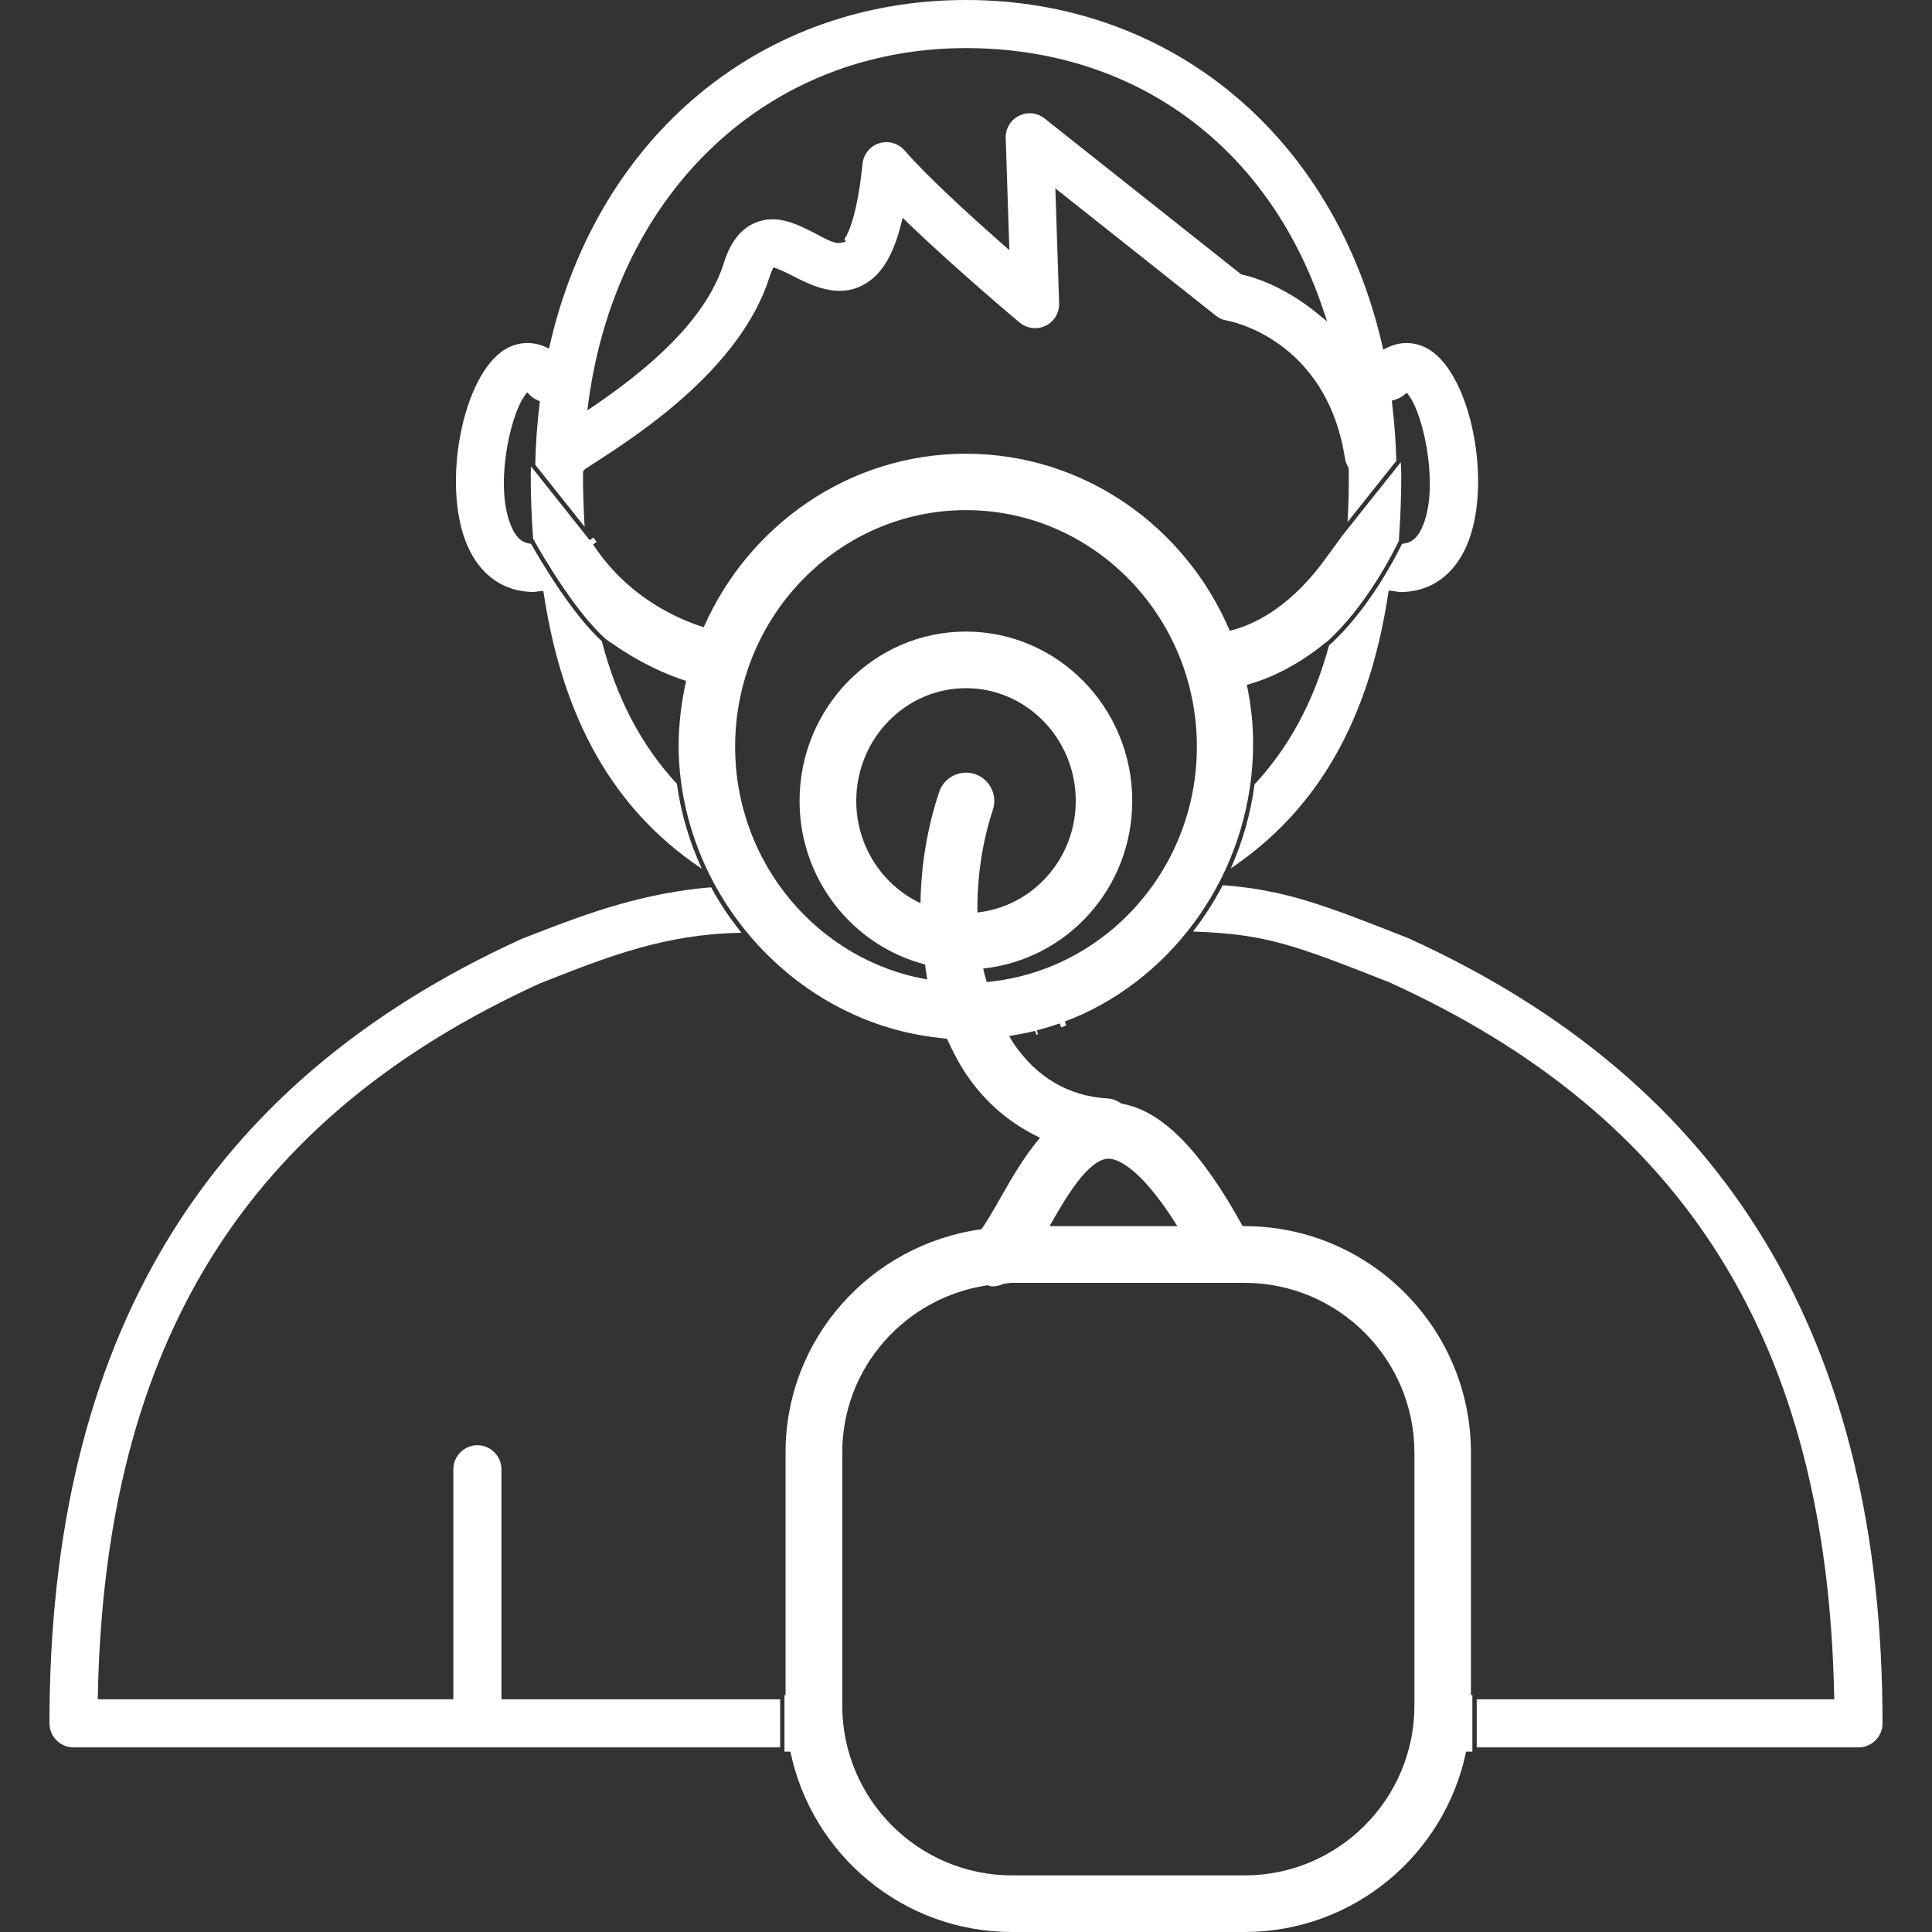 <?xml version="1.0" encoding="utf-8"?>
<!-- Generator: Adobe Illustrator 23.0.1, SVG Export Plug-In . SVG Version: 6.00 Build 0)  -->
<svg version="1.1" id="Capa_1" xmlns="http://www.w3.org/2000/svg" xmlns:xlink="http://www.w3.org/1999/xlink" x="0px" y="0px"
	 viewBox="0 0 200 200" style="enable-background:new 0 0 200 200;" xml:space="preserve">
<rect x="0" y="0" width="200" height="200" fill="#333333" stroke="none"/>
<style type="text/css">
	.st0{fill:#136380;}
	.st1{fill:#00AFB7;}
	.st2{fill:none;stroke:#344154;stroke-width:3;stroke-linecap:round;stroke-miterlimit:10;}
	.st3{fill:#FF6D3B;}
	.st4{fill:url(#SVGID_1_);}
	.st5{fill:url(#SVGID_2_);}
	.st6{fill:url(#SVGID_3_);}
	.st7{fill:url(#SVGID_4_);}
	.st8{fill:url(#SVGID_5_);}
	.st9{opacity:0.5;fill:url(#SVGID_6_);}
	.st10{fill:url(#SVGID_7_);}
	.st11{fill:#FFFFFF;}
	.st12{clip-path:url(#SVGID_9_);fill:#FFFFFF;}
	.st13{fill-rule:evenodd;clip-rule:evenodd;fill:#FFFFFF;}
	.st14{fill-rule:evenodd;clip-rule:evenodd;fill:#064627;}
	.st15{fill-rule:evenodd;clip-rule:evenodd;fill:#70AC54;}
	.st16{fill-rule:evenodd;clip-rule:evenodd;fill:#1F1A17;}
	.st17{fill:#666666;}
	.st18{fill:#CCCCCC;}
</style>
<g id="Element_6_">
	<path class="st11" d="M143.69,61.55l0.07-0.41l0.41,0.04c0.13,0.01,0.27,0.03,0.4,0.06c0.13,0.02,0.26,0.05,0.38,0.05
		c3.09,0,5.52-1.7,6.87-4.78c2.71-6.22,0.54-17.61-3.87-20.32c-1.32-0.82-2.88-0.89-4.26-0.24l-0.5,0.24l-0.12-0.53
		C138.05,13.99,121.14,0,100,0C78.89,0,61.99,13.96,56.95,35.57l-0.12,0.51l-0.48-0.21c-1.34-0.57-2.83-0.46-4.09,0.31
		c-4.41,2.71-6.58,14.11-3.87,20.32c1.35,3.08,3.79,4.78,6.87,4.78c0.08,0,0.15-0.02,0.24-0.03c0.12-0.02,0.23-0.04,0.35-0.05
		l0.4-0.02l0.06,0.4c1.99,12.97,7.27,22.2,16.13,28.21c0.07,0.05,0.14,0.1,0.21,0.14c-1.27-2.75-2.15-5.7-2.58-8.79
		c-3.67-3.96-6.21-8.79-7.77-14.76c-3.04-2.79-6.19-8.08-7.33-10.09c-1.12-0.11-1.63-0.9-1.98-1.66
		c-1.85-4.03-0.24-11.42,1.27-13.59l0.3-0.43l0.37,0.36c0.17,0.17,0.39,0.31,0.67,0.44l0.29,0.13l-0.04,0.32
		c-0.25,2.08-0.4,4.19-0.44,6.25l5.11,6.42c-0.11-1.81-0.17-3.59-0.17-5.42l0.02-0.34l0.19-0.21l0.83-0.54
		c4.57-2.94,15.28-9.83,18.28-19.37c0.08-0.26,0.16-0.46,0.22-0.6l0.17-0.38l0.39,0.14c0.46,0.17,1.12,0.5,1.59,0.74
		c1.88,0.96,4.67,2.4,7.35,0.93c1.81-0.98,3.04-2.95,3.87-6.21l0.19-0.73L94,23.09c5.11,4.91,11.49,10.25,11.55,10.3
		c0.76,0.63,1.82,0.76,2.69,0.33c0.89-0.43,1.43-1.34,1.4-2.31l-0.39-11.91l16.63,13.19c0.34,0.27,0.74,0.44,1.16,0.5
		c0.1,0.02,10.25,1.8,12.19,14.26c0.05,0.3,0.15,0.6,0.32,0.88l0.06,0.1l0.01,0.36c0.01,0.11,0.01,0.22,0.01,0.34
		c0,1.65-0.04,3.3-0.13,4.91l5.05-6.34c-0.06-1.99-0.2-3.96-0.43-5.86l-0.04-0.36l0.35-0.11c0.34-0.11,0.62-0.25,0.85-0.43
		l0.36-0.28l0.27,0.37c1.55,2.18,3.1,9.69,1.29,13.61c-0.36,0.78-0.89,1.57-2.06,1.65c-0.66,1.36-3.49,6.88-7.56,10.53
		c-1.57,5.78-4.1,10.48-7.71,14.38c-0.4,3.03-1.24,5.96-2.46,8.7c0.01-0.01,0.03-0.02,0.04-0.03
		C136.39,83.83,141.7,74.57,143.69,61.55z M136.21,32.32c-2.38-1.92-5.16-3.34-7.62-3.89l-0.18-0.09l-20.28-16.08
		c-0.76-0.6-1.79-0.7-2.66-0.27c-0.86,0.43-1.39,1.34-1.36,2.3l0.38,11.61l-0.77-0.68c-3.29-2.9-7.72-6.93-10.08-9.65
		c-0.64-0.73-1.65-1.04-2.63-0.74c-0.94,0.3-1.62,1.13-1.72,2.12c-0.53,5.14-1.4,7.09-1.87,7.8l0.13,0.28l-0.56,0.11
		c-0.51,0.1-1.25-0.25-2.2-0.77l-0.42-0.22c-1.89-0.96-3.99-2.03-6.21-1.08c-1.47,0.62-2.55,2-3.21,4.1
		c-1.52,4.86-5.89,9.68-13.33,14.76l-0.82,0.56l0.13-0.99C63.93,19.66,79.64,4.98,100,4.98c17.39,0,31.19,10.04,36.9,26.86
		l0.49,1.44L136.21,32.32z"/>
	<g>
		<path class="st11" d="M145.81,97.13c-8.65-3.41-12.64-4.98-19.23-5.5c-0.88,1.69-1.91,3.29-3.08,4.79
			c0.06,0.01,0.12,0.02,0.18,0.02c7.47,0.27,10.41,1.42,20.15,5.25c30.68,13.95,45.29,37.39,46.04,73.77l0.01,0.45h-37.01v4.98
			h39.52c1.37,0,2.49-1.12,2.49-2.49C194.87,138.74,178.82,112.15,145.81,97.13z"/>
		<path class="st11" d="M55.42,96.64l-1.39,0.54c-32.9,14.98-48.91,41.55-48.91,81.22c0,1.37,1.12,2.49,2.49,2.49h73.15v-4.98H51.91
			v-23.81c0-1.37-1.12-2.49-2.49-2.49c-1.37,0-2.49,1.12-2.49,2.49v23.81H10.12l0.01-0.45c0.74-36.38,15.31-59.79,45.83-73.69
			l1.27-0.5c5.77-2.25,11.7-4.56,19.25-4.7c0.09,0,0.17-0.01,0.26-0.03c-1.17-1.46-2.23-3.03-3.13-4.69
			C66.67,92.43,61.05,94.45,55.42,96.64z"/>
	</g>
	<g>
		<path class="st11" d="M61.19,56.06c-0.03-0.05-0.09-0.08-0.13-0.13l0.32,0.41C61.32,56.24,61.25,56.16,61.19,56.06z"/>
		<path class="st11" d="M61.04,56.61l-0.33-0.42l0.7-0.54l0.01,0.02c0.03,0.02,0.09,0.07,0.14,0.15l0.08,0.11
			c0.04,0.05,0.08,0.11,0.12,0.17L61.04,56.61z"/>
	</g>
	<g>
		<path class="st11" d="M107.34,106.65c-0.07,0.02-0.14,0.04-0.21,0.06C107.2,106.69,107.27,106.67,107.34,106.65z"/>
		<polygon class="st11" points="107.29,107.12 107.01,106.29 107.24,106.22 107.44,107.08 		"/>
	</g>
	<g>
		<path class="st11" d="M110.23,105.73c-0.18,0.07-0.35,0.14-0.52,0.2C109.88,105.87,110.05,105.79,110.23,105.73z"/>
		<path class="st11" d="M109.85,106.35l-0.3-0.83c0.09-0.03,0.19-0.07,0.28-0.11l0.24-0.09l0.31,0.83l-0.22,0.09
			C110.06,106.27,109.96,106.31,109.85,106.35z"/>
	</g>
	<path class="st11" d="M152.27,175.47v-25.1c0-12.92-10.51-23.44-23.44-23.44h-0.19c-4.35-7.9-8.38-11.97-12.54-12.68
		c-0.42-0.29-0.9-0.51-1.45-0.54c-4.06-0.24-7.34-2.18-9.77-5.76c-0.15-0.22-0.26-0.47-0.4-0.7c0.09-0.01,0.18-0.04,0.27-0.05
		c0.8-0.13,1.6-0.29,2.38-0.48c0.07-0.02,0.14-0.04,0.21-0.06c0.8-0.21,1.59-0.45,2.37-0.72c0.18-0.06,0.35-0.14,0.52-0.2
		c0.63-0.24,1.26-0.49,1.87-0.77c10.43-4.83,17.62-15.76,17.62-27.97c0-1.01-0.05-2.01-0.15-3c-0.12-1.05-0.28-2.09-0.5-3.11
		c0.01,0,0.02-0.01,0.04-0.01c1.49-0.4,3.18-1.09,4.95-2.14c1.03-0.61,2.09-1.32,3.17-2.24c-0.01,0.03-0.02,0.05-0.03,0.08
		c4.31-3.81,7.22-9.76,7.67-10.72c-0.02,0-0.04,0.01-0.06,0.01c0.16-2.16,0.25-4.4,0.25-6.73c0-0.44-0.04-0.86-0.05-1.29l-6.03,7.57
		c-0.55,0.77-2.32,3.16-2.32,3.16c-3.52,4.54-7.04,6.13-9.23,6.69c-0.04,0.01-0.08,0.03-0.12,0.04
		c-4.57-10.78-15.09-18.34-27.32-18.34c-12.08,0-22.49,7.39-27.14,17.96c-0.04-0.01-0.08-0.03-0.12-0.04
		c-2.62-0.84-7.08-2.86-10.49-7.34c-0.29-0.38-0.58-0.78-0.86-1.2l-0.32-0.41c0,0,0,0,0,0v0l-6.09-7.66c0,0.29-0.03,0.57-0.03,0.85
		c0,2.31,0.09,4.51,0.25,6.64c1.07,1.92,4.36,7.54,7.51,10.38c0.3,0.23,0.59,0.4,0.89,0.61c2.73,1.89,5.36,3.06,7.35,3.7
		c0.03,0.01,0.06,0.02,0.09,0.03c-0.5,2.19-0.78,4.46-0.78,6.81c0,1.18,0.09,2.34,0.23,3.49c1.76,13.74,12.86,25.11,26.61,26.63
		c0.06,0.01,0.11,0.02,0.17,0.02c0.26,0.02,0.51,0.08,0.77,0.09c0.59,1.3,1.24,2.56,2.01,3.7c2.04,3.02,4.66,5.15,7.63,6.55
		c-1.7,1.97-3.06,4.4-4.22,6.43c-0.59,1.04-1.34,2.34-1.86,3.04c-11.42,1.57-20.27,11.28-20.27,23.12v25.1h-0.11v5.86h0.61
		C84.03,191.98,93.47,200,104.76,200h24.07c11.29,0,20.73-8.02,22.94-18.67h0.65v-5.86H152.27z M76.1,77.29
		c0-13.5,10.72-24.48,23.9-24.48c13.18,0,23.9,10.98,23.9,24.48c0,12.76-9.58,23.25-21.76,24.37c-0.12-0.46-0.26-0.92-0.36-1.4
		c8.65-0.92,15.43-8.3,15.43-17.35c0-9.67-7.72-17.53-17.22-17.53s-17.22,7.86-17.22,17.53c0,8.17,5.55,15,12.99,16.93
		c0.08,0.52,0.13,1.05,0.24,1.55C84.73,99.45,76.1,89.4,76.1,77.29z M97.22,81.99c-1.25,3.76-1.88,7.68-1.93,11.51
		c-3.91-1.85-6.65-5.88-6.65-10.59c0-6.44,5.1-11.67,11.36-11.67c6.26,0,11.36,5.23,11.36,11.67c0,6.02-4.48,10.93-10.18,11.55
		c-0.04-3.53,0.46-7.18,1.6-10.62c0.51-1.54-0.32-3.19-1.86-3.71C99.38,79.63,97.73,80.46,97.22,81.99z M114.77,119.95
		c0,0,0.01,0,0.02,0c0.7,0.01,3.1,0.59,7.09,6.98h-13.23C110.26,124.09,112.65,119.95,114.77,119.95z M146.42,176.56
		c0,9.7-7.89,17.58-17.58,17.58h-24.07c-9.7,0-17.58-7.89-17.58-17.58v-26.19c0-8.83,6.57-16.09,15.06-17.32
		c0.14,0.02,0.27,0.12,0.41,0.12c0.41,0,0.82-0.08,1.21-0.26c0.01-0.01,0.02-0.02,0.03-0.02c0.29-0.01,0.57-0.09,0.87-0.09h24.07
		c9.7,0,17.58,7.89,17.58,17.58V176.56z"/>
</g>
</svg>
